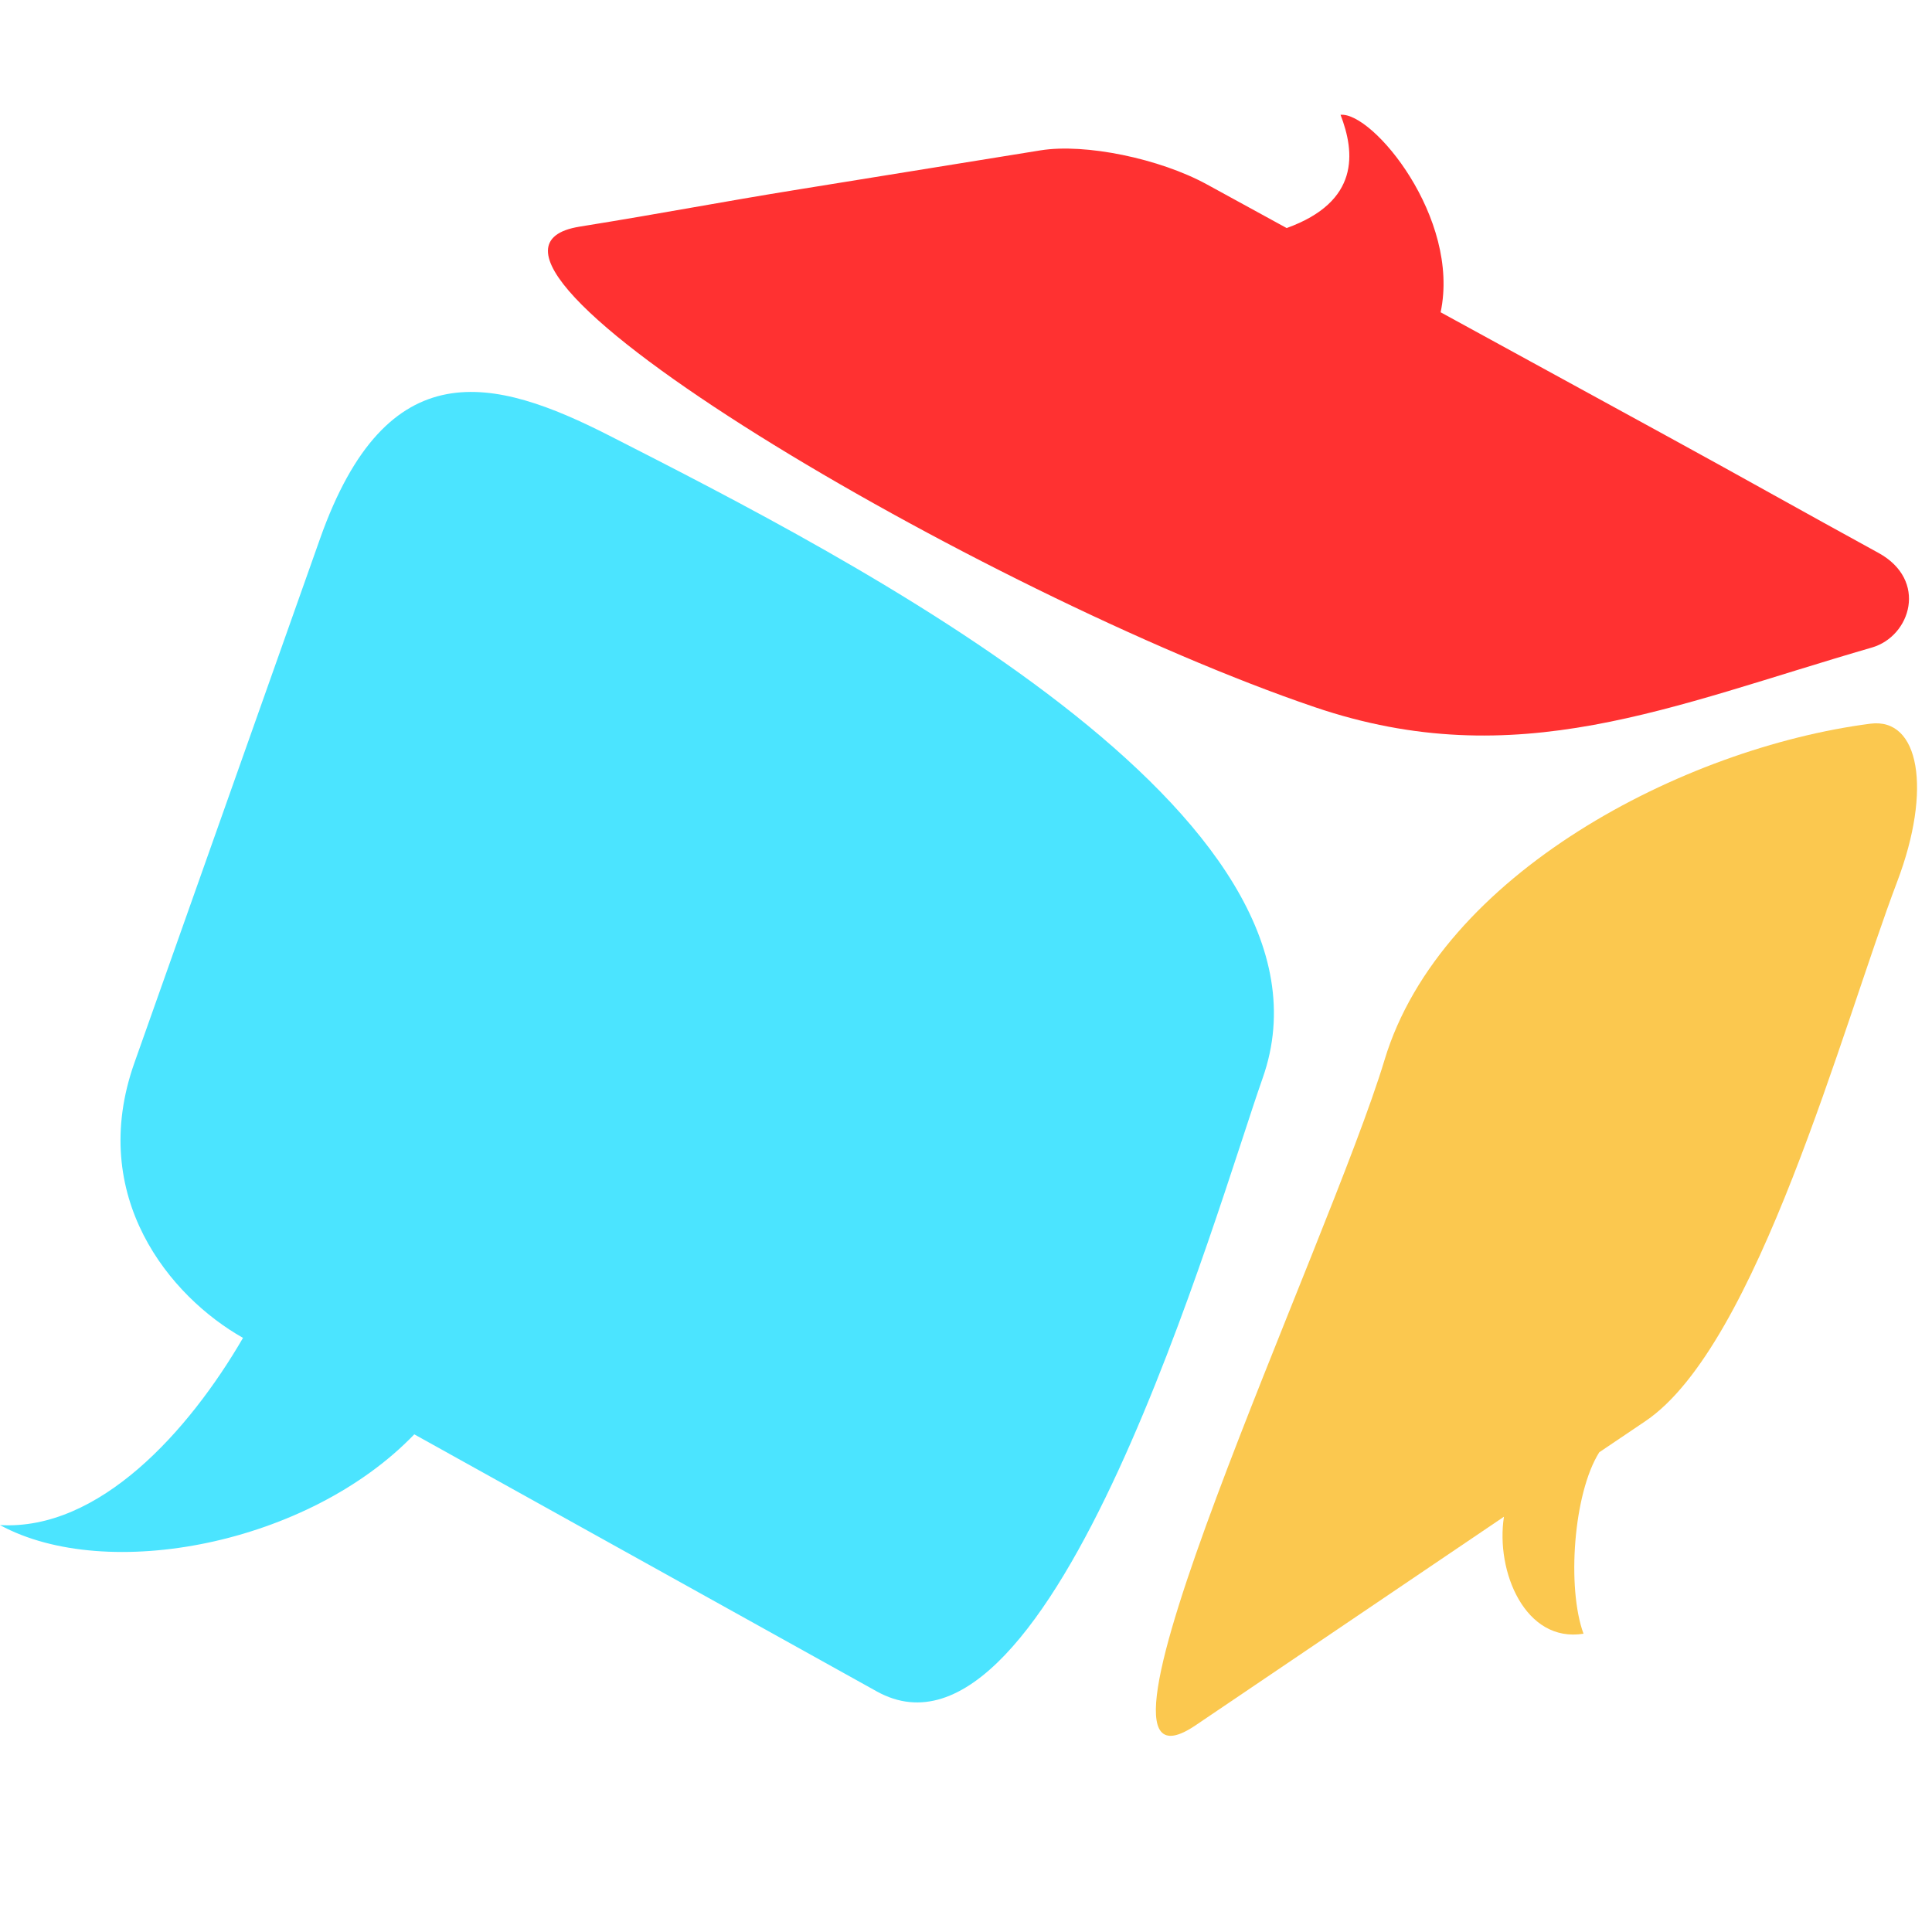 <svg xmlns="http://www.w3.org/2000/svg" xmlns:xlink="http://www.w3.org/1999/xlink" width="180" zoomAndPan="magnify" viewBox="0 0 224.88 225" height="180" preserveAspectRatio="xMidYMid meet" version="1.0"><path fill="#4be4ff" d="M 70.938 50.75 C 99.039 65.082 157.797 94.926 146.988 125.559 C 141.621 140.781 122.523 208.359 102.047 196.98 L 48.188 167.043 C 35.867 179.855 12.391 184.387 -0.066 177.609 C 11.492 178.285 21.918 166.691 28.242 155.809 C 19.746 151.02 10.07 139.359 15.598 123.762 L 37.223 62.707 C 45.016 40.719 57.461 43.879 70.938 50.75 " fill-opacity="1" fill-rule="evenodd"/><path fill="#fbc84f" d="M 217.762 84.281 C 196.008 87.098 167.719 101.766 161.184 123.438 C 154.727 144.855 122.785 212 139.176 200.93 C 146.664 195.871 150.012 193.605 156.746 189.047 C 163.156 184.707 169.27 180.574 175.09 176.637 C 174.098 183.008 177.562 191.359 184.355 190.262 C 182.402 184.93 183.168 173.93 186.188 169.133 C 188.012 167.895 189.809 166.691 191.578 165.496 C 204.617 156.672 214.477 119.582 220.895 102.652 C 224.961 91.922 223.477 83.543 217.762 84.281 " fill-opacity="1" fill-rule="evenodd"/><path fill="#ff3131" d="M 217.945 75.41 C 222.461 74.102 224.5 67.562 218.699 64.387 C 209.637 59.426 203.305 55.836 194.344 50.934 C 185.426 46.055 176.547 41.195 167.715 36.367 C 170.043 25.383 159.812 13.012 156.059 13.371 C 157.746 17.746 158.332 23.473 149.785 26.559 C 146.684 24.863 143.594 23.172 140.504 21.48 C 134.984 18.457 126.309 16.676 121.129 17.508 C 112.07 18.973 102.75 20.477 93.199 22.02 C 83.375 23.605 77.84 24.719 67.441 26.395 C 47.266 29.652 114.66 69.316 153.051 82.352 C 176.582 90.344 194.516 82.195 217.945 75.41 " fill-opacity="1" fill-rule="evenodd"/></svg>